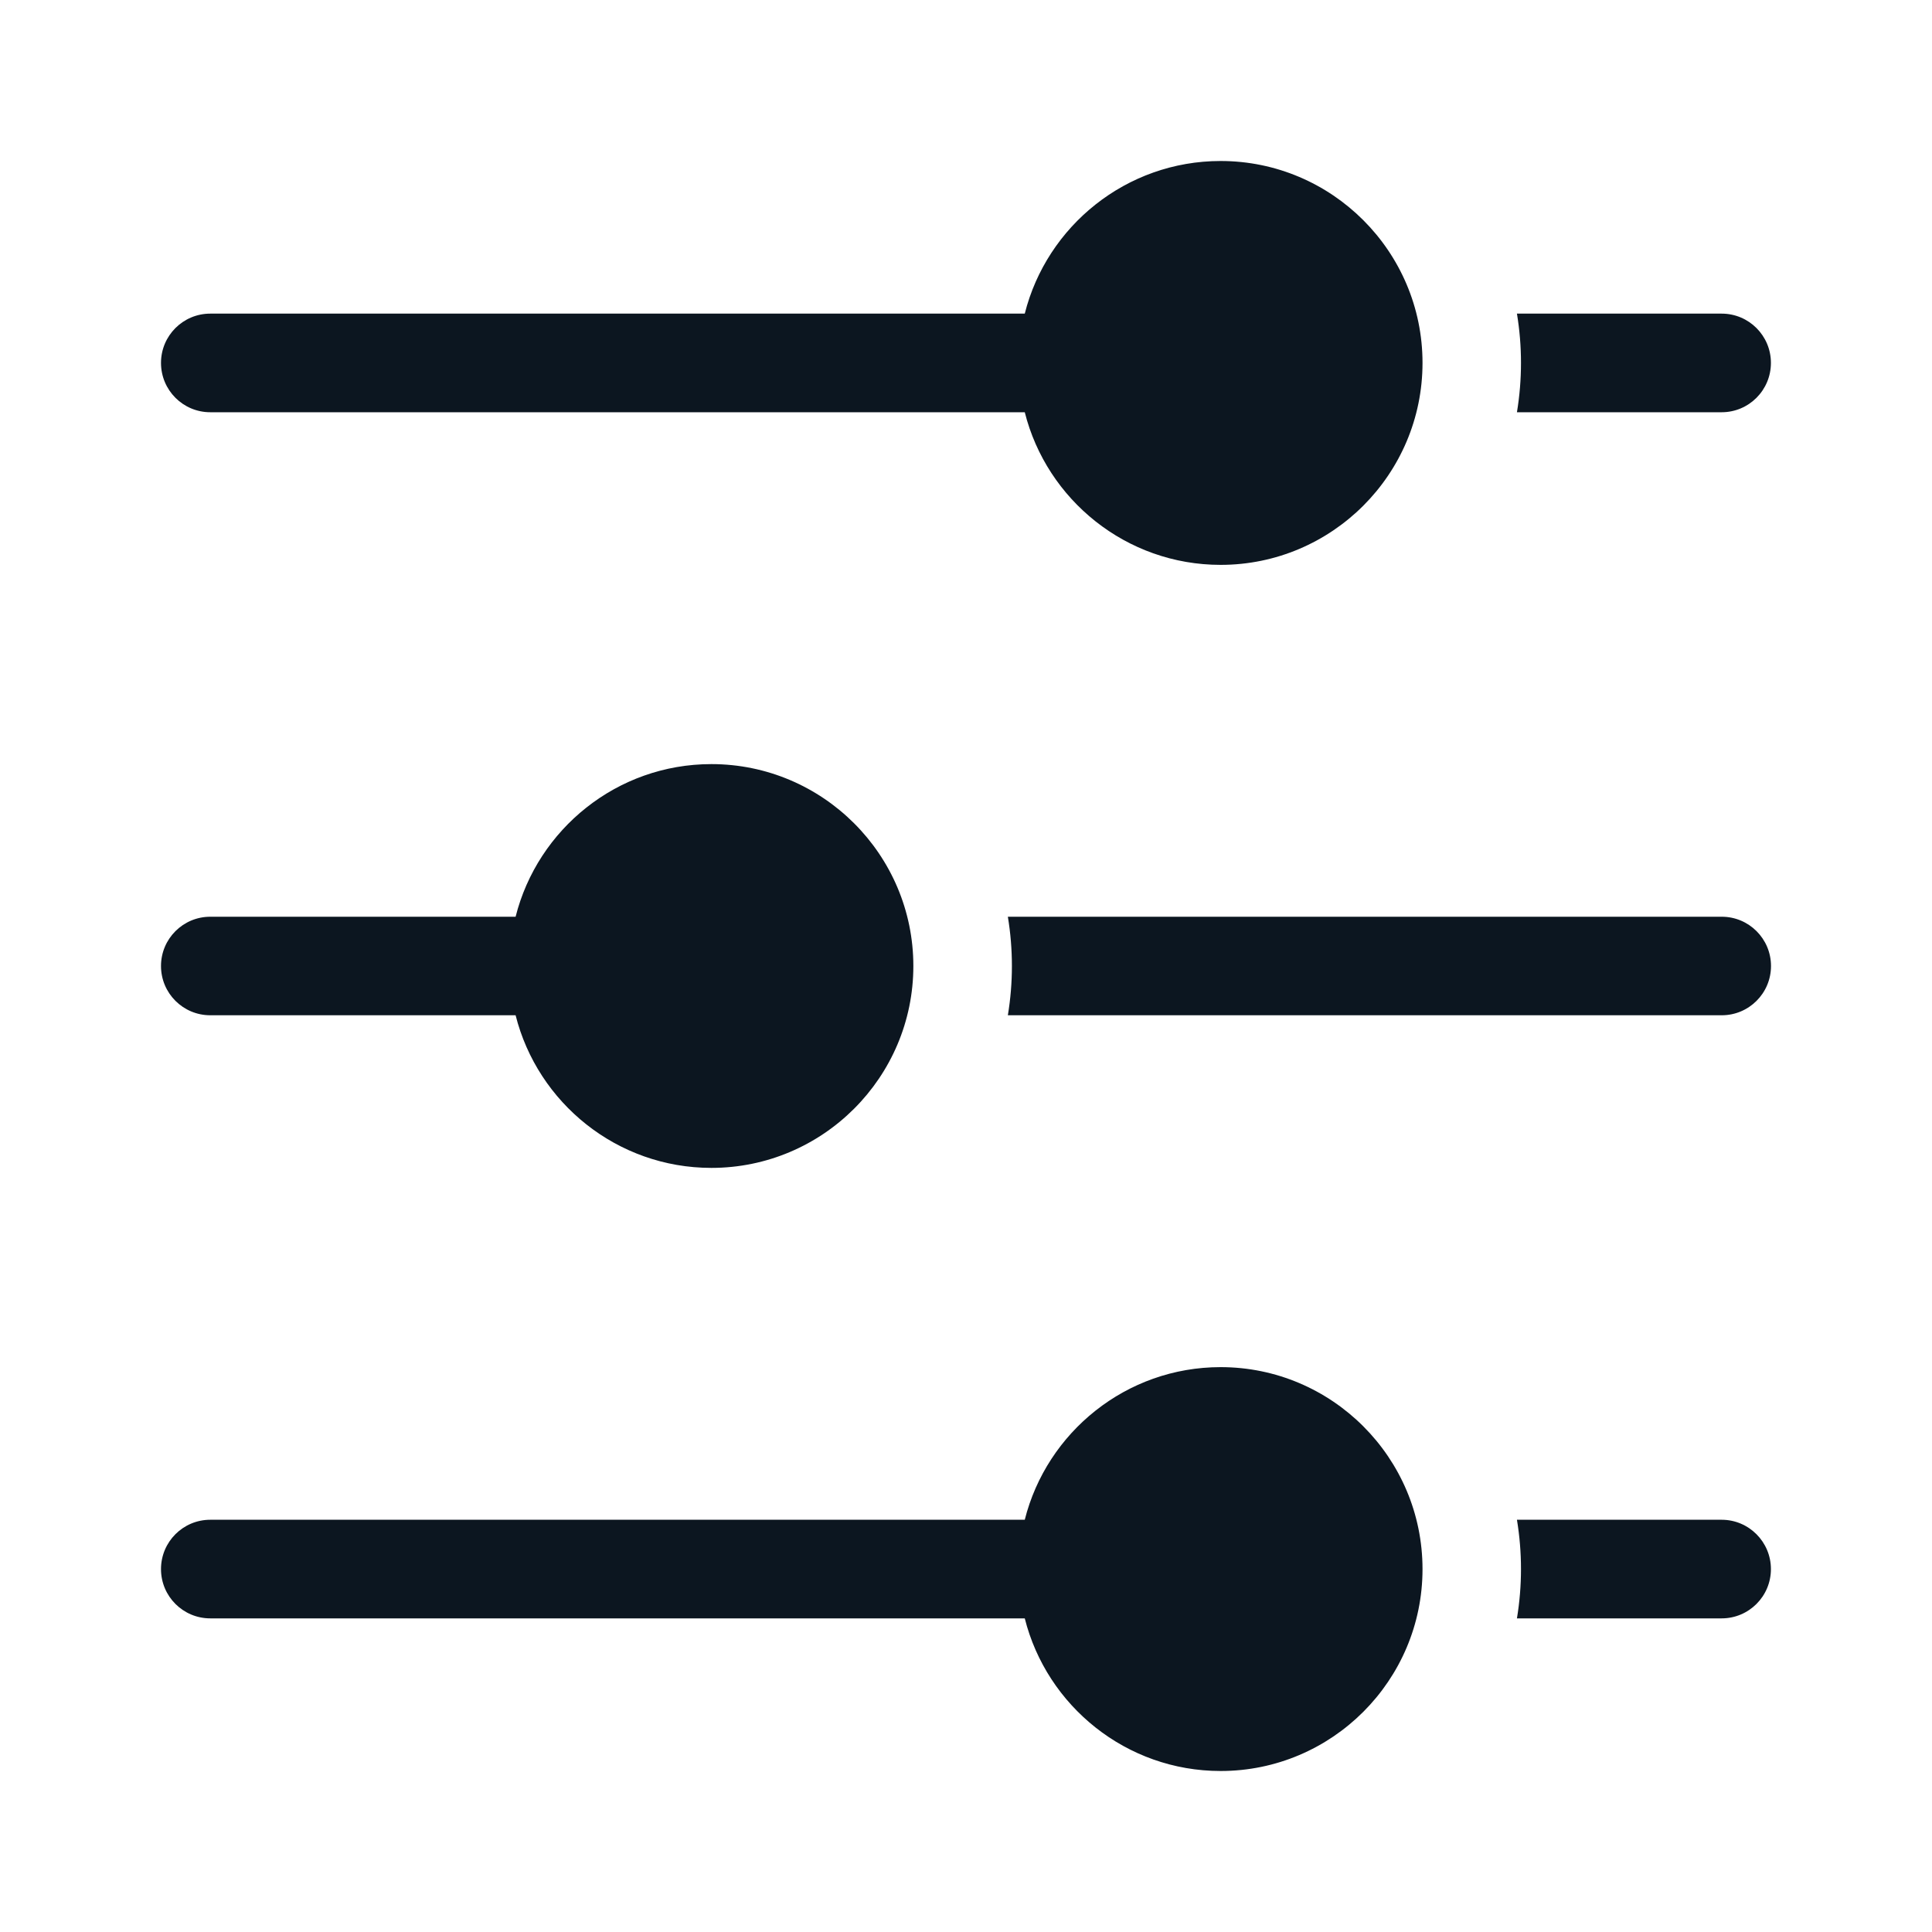 <svg width="24" height="24" viewBox="-2 -2 24 24" fill="none" xmlns="http://www.w3.org/2000/svg">
<g id="settings_425785 1" clip-path="url(#clip0_933_95405)">
<g id="Group">
<g id="Group_2">
<path id="Vector" d="M13.163 0C11.991 0 11.004 0.808 10.73 1.896H0.612C0.274 1.896 0 2.17 0 2.508C0 2.847 0.274 3.121 0.612 3.121H10.73C11.004 4.209 11.991 5.017 13.163 5.017C14.546 5.017 15.671 3.892 15.671 2.508C15.671 1.125 14.546 0 13.163 0Z" fill="#0C1620"/>
</g>
</g>
<g id="Group_3">
<g id="Group_4">
<path id="Vector_2" d="M6.837 7.492C5.665 7.492 4.679 8.3 4.405 9.388H0.612C0.274 9.388 0 9.662 0 10C0 10.338 0.274 10.612 0.612 10.612H4.405C4.679 11.7 5.665 12.508 6.837 12.508C8.22 12.508 9.346 11.383 9.346 10C9.346 8.617 8.22 7.492 6.837 7.492Z" fill="#0C1620"/>
</g>
</g>
<g id="Group_5">
<g id="Group_6">
<path id="Vector_3" d="M19.387 1.896H16.844C16.911 2.302 16.911 2.714 16.844 3.121H19.387C19.725 3.121 19.999 2.847 19.999 2.508C19.999 2.17 19.725 1.896 19.387 1.896Z" fill="#0C1620"/>
</g>
</g>
<g id="Group_7">
<g id="Group_8">
<path id="Vector_4" d="M13.163 14.983C11.991 14.983 11.004 15.791 10.73 16.879H0.612C0.274 16.879 0 17.153 0 17.492C0 17.83 0.274 18.104 0.612 18.104H10.73C11.004 19.192 11.991 20 13.163 20C14.546 20 15.671 18.875 15.671 17.492C15.671 16.108 14.546 14.983 13.163 14.983Z" fill="#0C1620"/>
</g>
</g>
<g id="Group_9">
<g id="Group_10">
<path id="Vector_5" d="M19.387 16.879H16.844C16.911 17.285 16.911 17.698 16.844 18.104H19.387C19.725 18.104 19.999 17.83 19.999 17.492C19.999 17.154 19.725 16.879 19.387 16.879Z" fill="#0C1620"/>
</g>
</g>
<g id="Group_11">
<g id="Group_12">
<path id="Vector_6" d="M19.388 9.388H10.52C10.587 9.794 10.587 10.206 10.52 10.612H19.388C19.726 10.612 20 10.338 20 10C20 9.662 19.726 9.388 19.388 9.388Z" fill="#0C1620"/>
</g>
</g>
</g>
<defs>
<clipPath id="clip0_933_95405">
<rect width="20" height="20" fill="white"/>
</clipPath>
</defs>
</svg>
